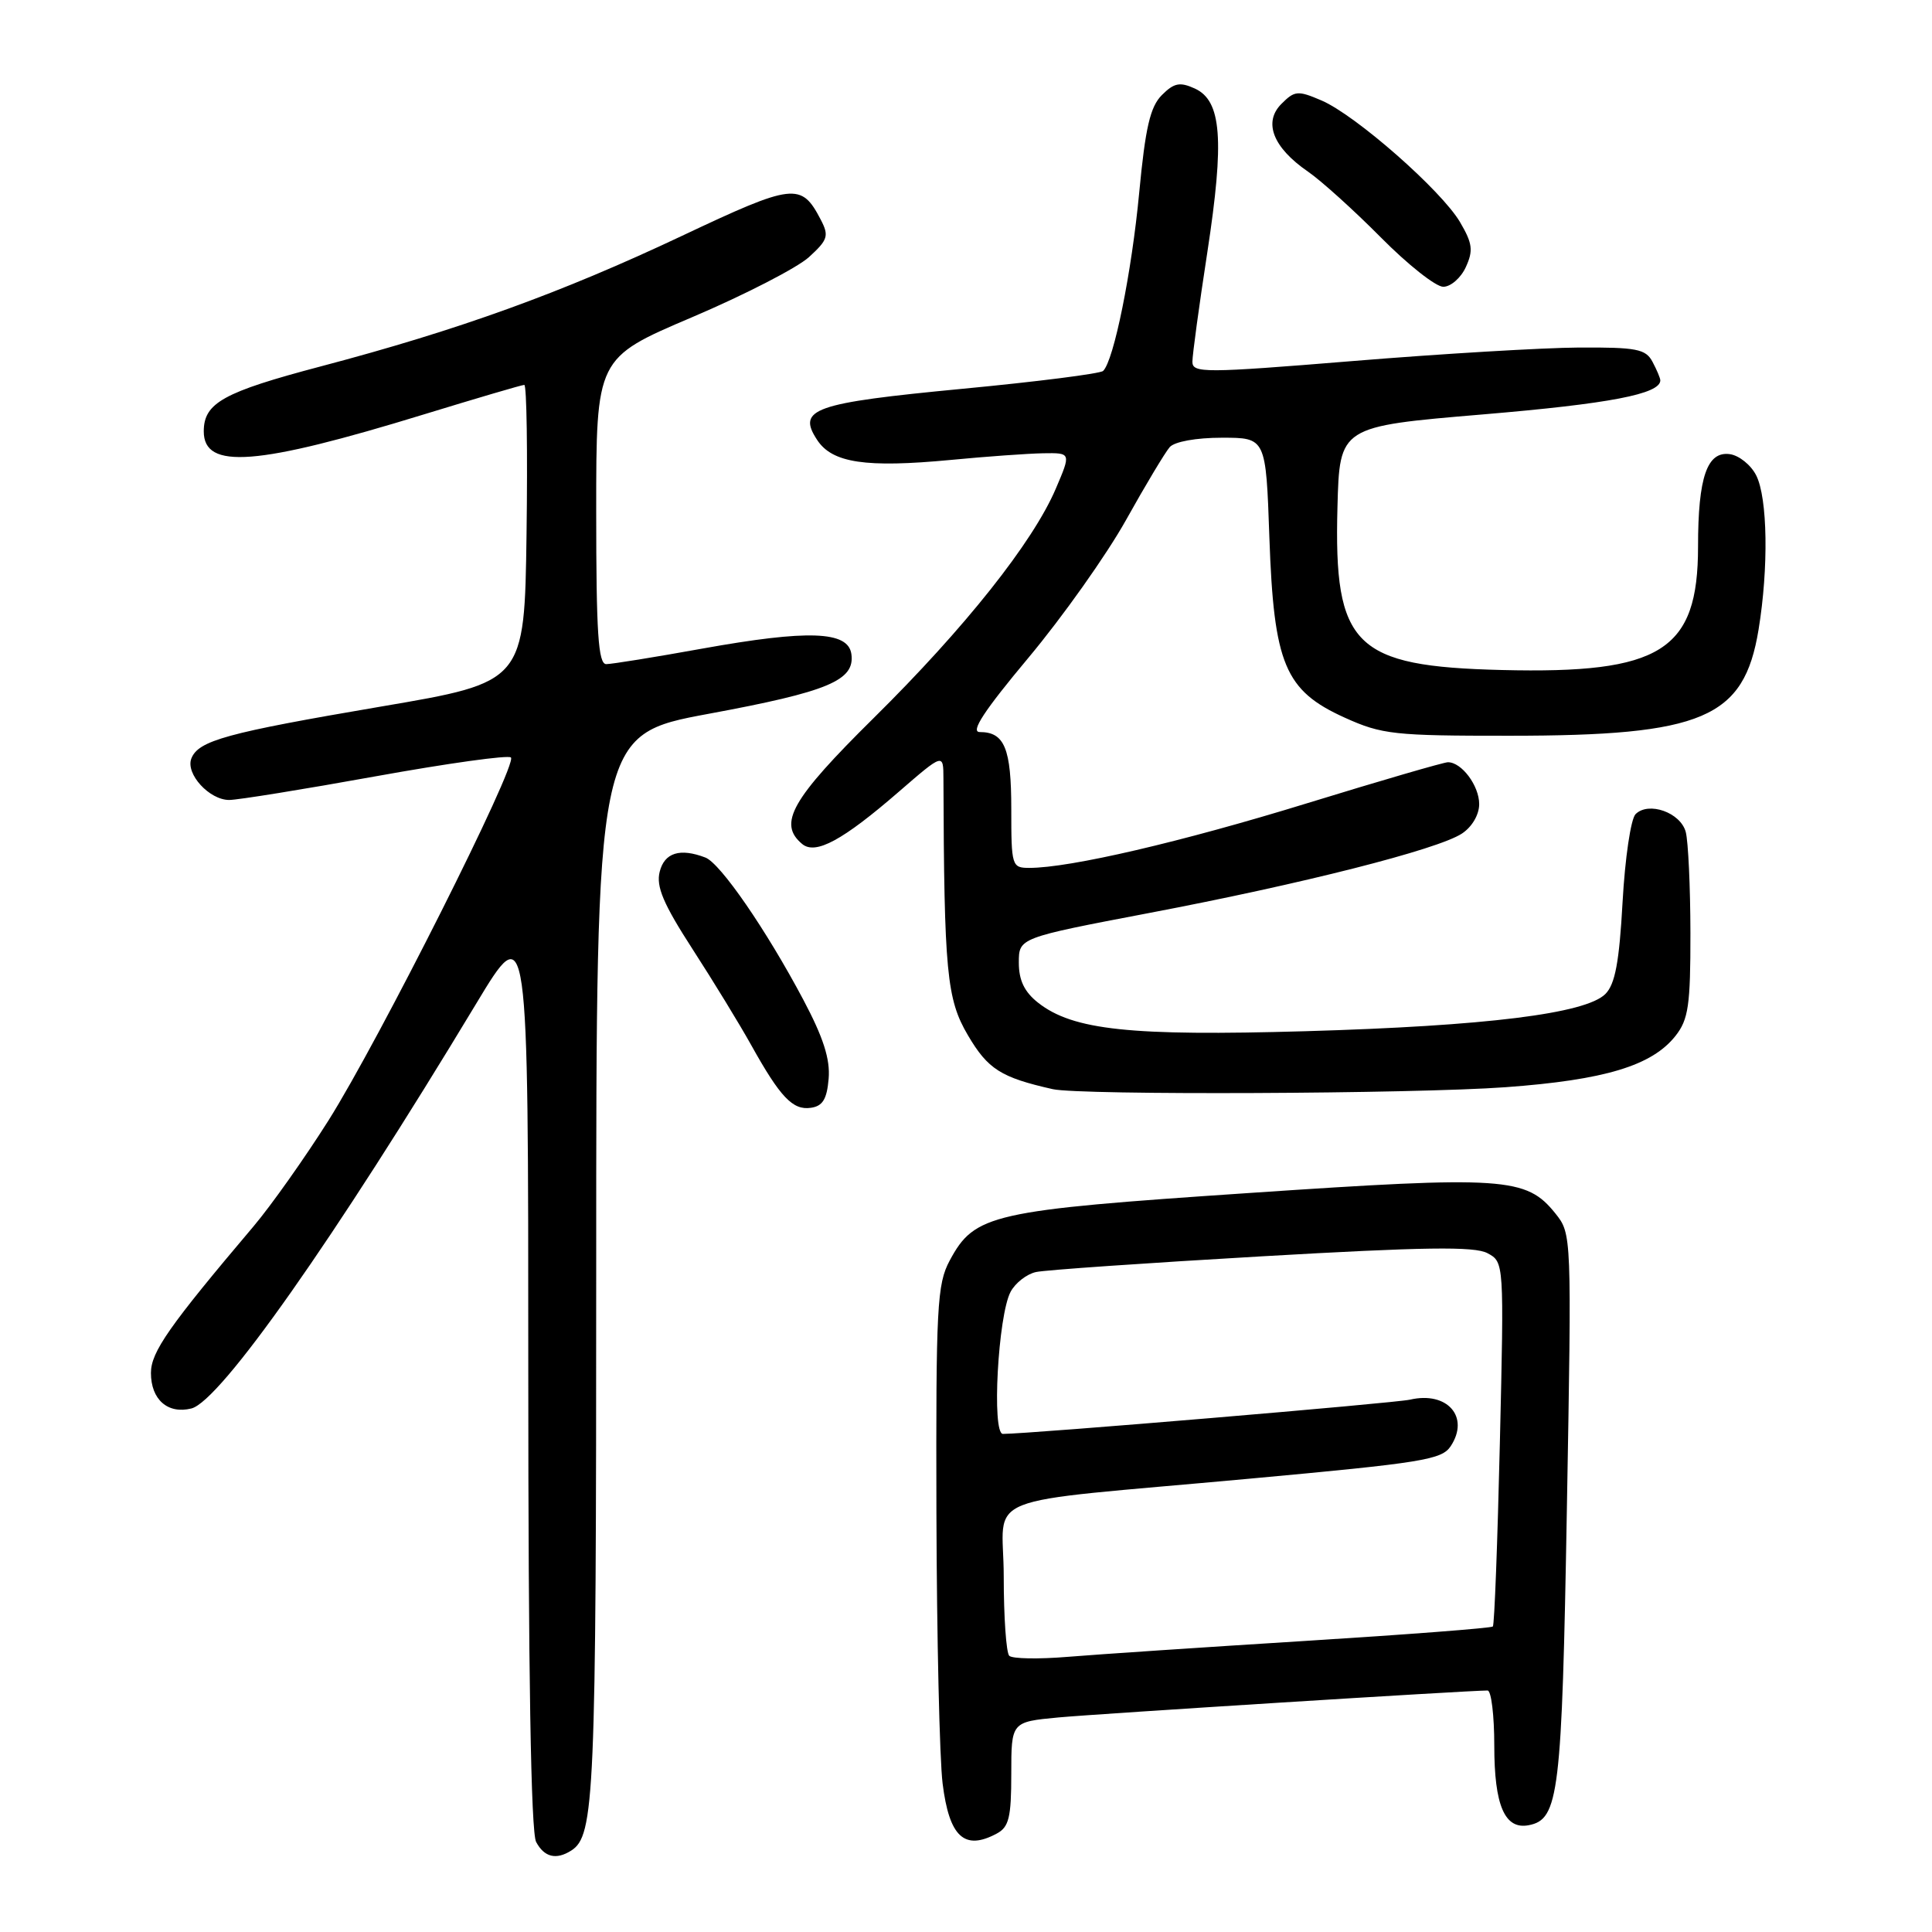 <?xml version="1.0" encoding="UTF-8" standalone="no"?>
<!DOCTYPE svg PUBLIC "-//W3C//DTD SVG 1.1//EN" "http://www.w3.org/Graphics/SVG/1.1/DTD/svg11.dtd" >
<svg xmlns="http://www.w3.org/2000/svg" xmlns:xlink="http://www.w3.org/1999/xlink" version="1.1" viewBox="0 0 256 256">
 <g >
 <path fill="currentColor"
d=" M 75.69 245.21 C 78.78 243.24 79.00 238.23 79.00 168.11 C 79.00 97.35 79.00 97.35 93.91 94.58 C 109.78 91.64 113.31 90.16 112.81 86.65 C 112.37 83.61 107.09 83.42 93.02 85.95 C 86.77 87.08 81.05 88.00 80.33 88.00 C 79.27 88.00 79.00 83.89 79.00 67.72 C 79.00 47.44 79.00 47.44 91.69 42.04 C 98.67 39.07 105.64 35.48 107.19 34.07 C 109.71 31.77 109.87 31.25 108.75 29.10 C 106.17 24.15 105.16 24.27 90.39 31.24 C 74.32 38.83 60.80 43.72 42.50 48.55 C 29.59 51.96 27.00 53.39 27.00 57.16 C 27.00 62.26 34.00 61.72 56.20 54.90 C 63.19 52.76 69.16 51.00 69.47 51.00 C 69.79 51.00 69.92 59.86 69.77 70.70 C 69.50 90.39 69.50 90.39 50.50 93.62 C 29.99 97.11 26.27 98.13 25.35 100.52 C 24.58 102.55 27.74 106.00 30.37 106.00 C 31.50 106.00 40.23 104.59 49.75 102.87 C 59.28 101.15 67.36 100.02 67.70 100.37 C 68.61 101.28 50.22 137.86 43.51 148.49 C 40.39 153.43 35.93 159.73 33.60 162.49 C 22.40 175.72 20.00 179.15 20.00 181.92 C 20.00 185.45 22.23 187.41 25.36 186.63 C 29.19 185.66 44.27 164.23 63.08 133.02 C 70.00 121.53 70.00 121.53 70.00 181.83 C 70.00 221.49 70.35 242.79 71.04 244.07 C 72.12 246.09 73.69 246.48 75.69 245.21 Z  M 132.07 242.96 C 133.69 242.10 134.00 240.83 134.00 235.04 C 134.00 228.16 134.00 228.16 140.25 227.57 C 145.57 227.08 194.51 224.00 197.11 224.00 C 197.60 224.00 198.00 227.29 198.00 231.31 C 198.00 239.25 199.39 242.46 202.56 241.85 C 206.56 241.08 206.96 237.80 207.62 199.88 C 208.26 163.55 208.26 163.50 206.09 160.78 C 202.23 155.98 199.38 155.79 165.50 158.08 C 131.31 160.38 129.15 160.87 125.84 167.03 C 124.16 170.16 124.01 173.14 124.08 200.48 C 124.13 216.99 124.50 233.12 124.90 236.32 C 125.78 243.40 127.78 245.26 132.07 242.96 Z  M 109.80 142.93 C 110.02 140.34 109.09 137.46 106.45 132.48 C 101.54 123.22 95.46 114.39 93.47 113.63 C 90.11 112.34 88.04 112.98 87.41 115.52 C 86.92 117.47 87.89 119.77 91.77 125.77 C 94.52 130.02 98.02 135.75 99.55 138.50 C 103.39 145.39 105.05 147.14 107.44 146.79 C 109.01 146.57 109.57 145.65 109.80 142.93 Z  M 199.50 144.06 C 212.65 143.10 218.90 141.21 222.02 137.25 C 223.73 135.08 224.00 133.19 223.99 123.62 C 223.98 117.50 223.70 111.48 223.37 110.24 C 222.68 107.66 218.44 106.16 216.72 107.88 C 216.09 108.51 215.32 113.74 215.00 119.52 C 214.56 127.49 214.01 130.42 212.72 131.71 C 210.12 134.31 196.91 135.95 173.00 136.64 C 149.80 137.31 142.18 136.50 137.56 132.87 C 135.74 131.44 135.00 129.90 135.00 127.56 C 135.00 124.27 135.00 124.27 152.25 120.98 C 172.56 117.12 190.48 112.57 193.70 110.46 C 195.05 109.58 196.00 107.95 196.00 106.55 C 196.00 104.11 193.68 101.00 191.86 101.00 C 191.31 101.00 182.90 103.45 173.18 106.44 C 156.52 111.57 141.78 115.00 136.39 115.00 C 134.07 115.00 134.00 114.76 134.00 107.20 C 134.00 99.16 133.11 97.00 129.82 97.00 C 128.55 97.00 130.40 94.18 136.27 87.16 C 140.80 81.74 146.62 73.53 149.20 68.91 C 151.78 64.28 154.39 59.94 154.99 59.25 C 155.63 58.52 158.49 58.00 161.91 58.00 C 167.74 58.00 167.74 58.00 168.20 71.25 C 168.79 88.03 170.25 91.51 178.20 95.10 C 183.11 97.32 184.73 97.50 200.00 97.49 C 225.68 97.49 231.09 95.18 233.02 83.42 C 234.36 75.25 234.22 65.99 232.71 63.00 C 232.02 61.62 230.45 60.36 229.23 60.18 C 226.20 59.75 225.00 63.22 225.00 72.42 C 225.00 86.24 220.13 89.30 199.00 88.78 C 179.44 88.30 176.73 85.61 177.22 67.21 C 177.50 56.51 177.50 56.51 196.52 54.91 C 213.27 53.50 220.00 52.21 220.00 50.40 C 220.00 50.11 219.53 49.00 218.96 47.93 C 218.06 46.24 216.84 46.01 209.21 46.05 C 204.42 46.08 190.94 46.88 179.25 47.84 C 159.55 49.45 158.00 49.45 158.00 47.93 C 158.00 47.02 158.89 40.49 159.98 33.41 C 162.26 18.50 161.87 13.35 158.32 11.73 C 156.34 10.83 155.57 10.98 153.95 12.60 C 152.41 14.15 151.77 16.88 150.95 25.53 C 149.96 36.05 147.59 47.78 146.17 49.15 C 145.80 49.51 137.40 50.58 127.50 51.52 C 107.75 53.41 105.57 54.18 108.28 58.30 C 110.28 61.35 114.72 62.01 126.01 60.94 C 130.68 60.49 136.17 60.10 138.21 60.06 C 141.93 60.00 141.93 60.00 139.90 64.75 C 136.87 71.85 127.85 83.21 115.77 95.14 C 104.86 105.92 103.04 109.13 106.30 111.84 C 108.07 113.30 111.67 111.35 119.11 104.90 C 125.00 99.80 125.00 99.80 125.01 103.15 C 125.10 128.81 125.44 132.40 128.25 137.17 C 130.90 141.68 132.62 142.77 139.50 144.32 C 143.16 145.14 187.31 144.95 199.50 144.06 Z  M 194.23 35.39 C 195.24 33.19 195.11 32.24 193.46 29.43 C 191.00 25.24 179.62 15.24 175.10 13.31 C 171.98 11.97 171.55 12.00 169.80 13.76 C 167.36 16.19 168.68 19.55 173.30 22.73 C 175.06 23.94 179.41 27.87 182.97 31.46 C 186.53 35.06 190.25 38.00 191.24 38.00 C 192.23 38.00 193.58 36.82 194.23 35.39 Z  M 133.73 219.40 C 133.33 219.00 133.00 214.27 133.00 208.91 C 133.00 197.61 128.72 199.32 165.50 195.94 C 188.60 193.82 191.04 193.42 192.23 191.62 C 194.78 187.75 191.77 184.32 186.84 185.46 C 184.86 185.92 136.36 190.00 132.89 190.00 C 131.39 190.00 132.24 174.30 133.91 171.17 C 134.54 169.99 136.06 168.81 137.28 168.55 C 138.50 168.28 151.96 167.35 167.19 166.47 C 188.66 165.23 195.38 165.13 197.09 166.05 C 199.30 167.23 199.30 167.24 198.74 191.19 C 198.43 204.37 198.02 215.32 197.81 215.52 C 197.60 215.73 186.43 216.59 172.97 217.43 C 159.51 218.27 145.34 219.22 141.48 219.54 C 137.62 219.86 134.13 219.80 133.73 219.40 Z "/>
</g>
</svg>